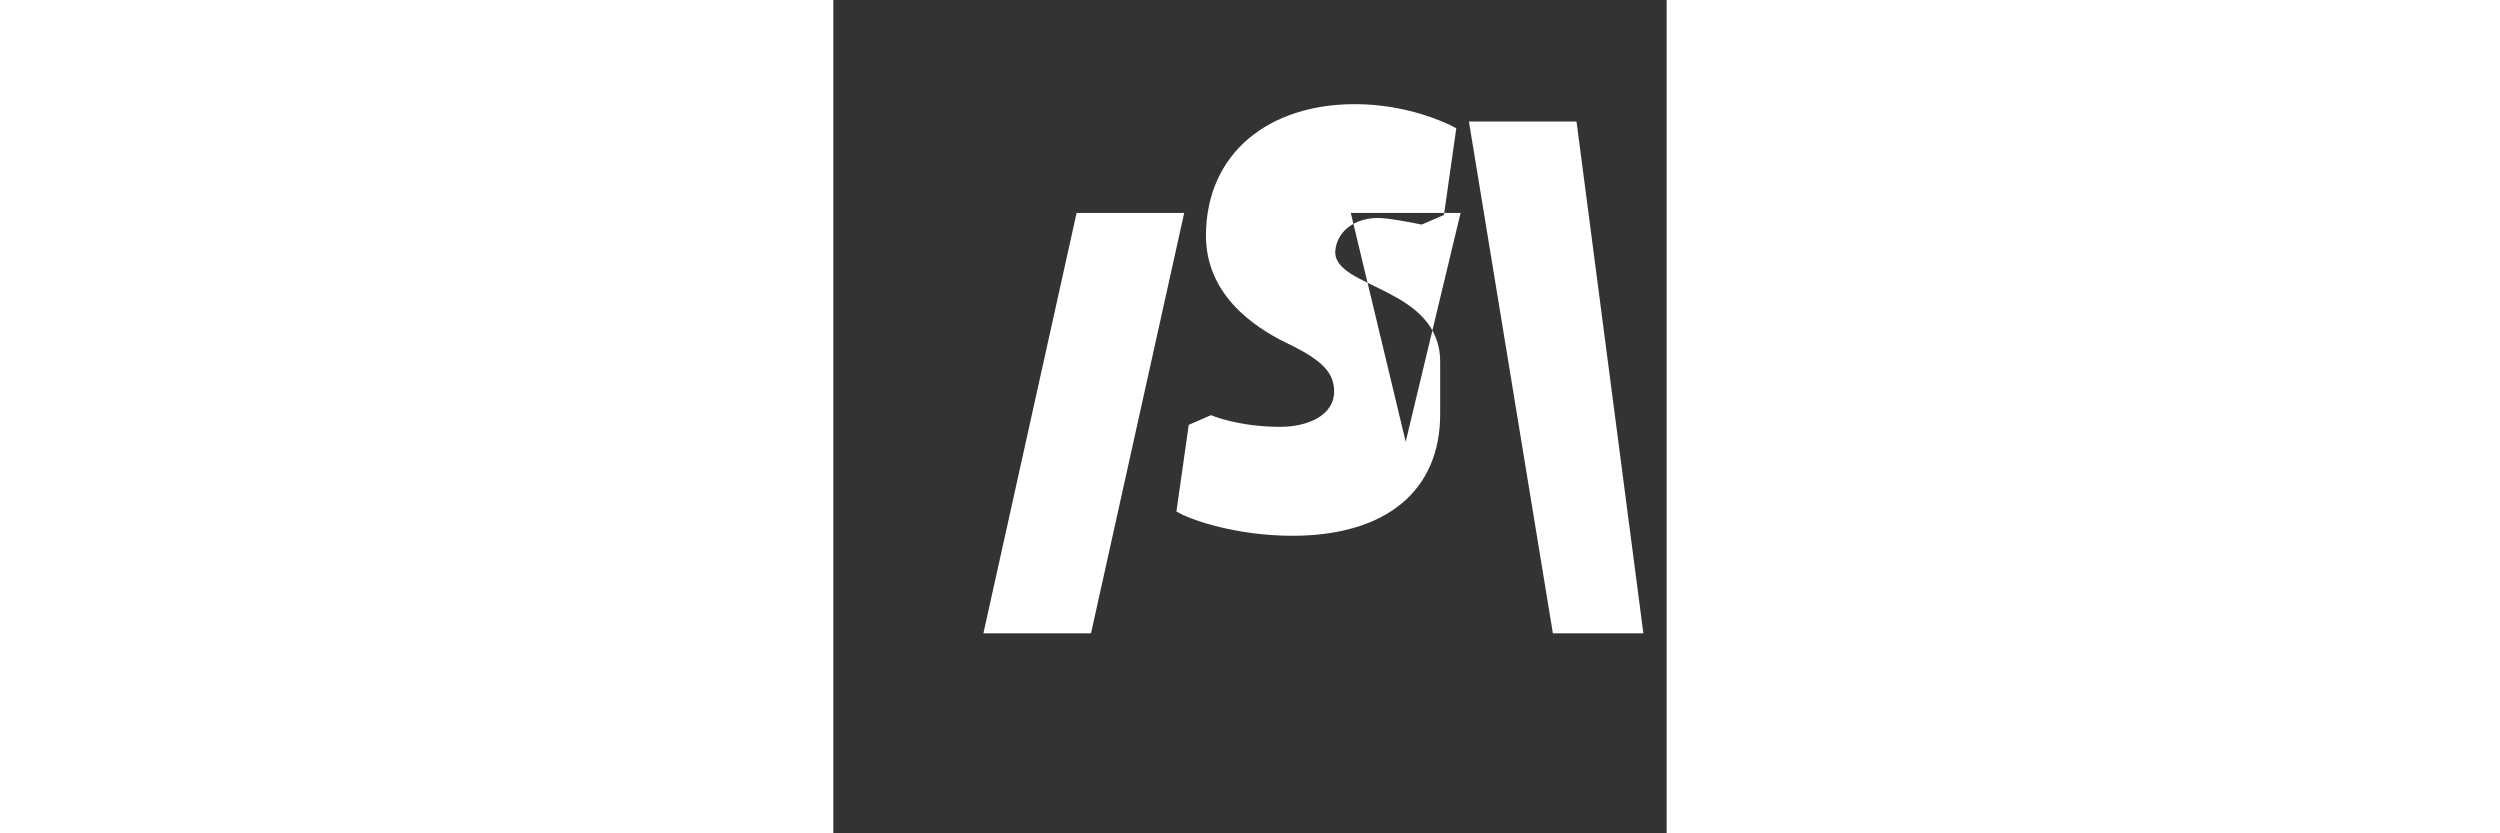 <svg xmlns="http://www.w3.org/2000/svg" viewBox="0 0 24 24" fill="white" width="60px" height="20px"><rect x="0" y="0" width="24" height="24" fill="#333333" stroke="none"/><path d="M7.421 18.24H4.322L7.006 6.132H10.105L7.421 18.24ZM17.477 10.422C17.477 8.255 14.398 8.313 14.456 7.235C14.493 6.679 14.997 6.277 15.689 6.277C16.038 6.277 16.946 6.468 16.946 6.468L17.586 6.19L17.941 3.694L17.751 3.594C17.169 3.327 16.203 3 15.012 3C12.566 3 10.742 4.386 10.731 6.78C10.731 8.445 12.037 9.381 13.045 9.874C14.053 10.356 14.423 10.716 14.423 11.272C14.423 11.986 13.627 12.293 12.873 12.293C11.65 12.293 10.876 11.957 10.876 11.957L10.236 12.235L9.881 14.731L10.071 14.831C10.653 15.098 11.854 15.43 13.222 15.43C15.896 15.43 17.477 14.153 17.477 11.928V10.422ZM23.329 18.24H20.723L18.305 3.5H21.404L23.329 18.24ZM18.065 6.132L16.484 12.722L14.903 6.132H18.065Z"/></svg>
